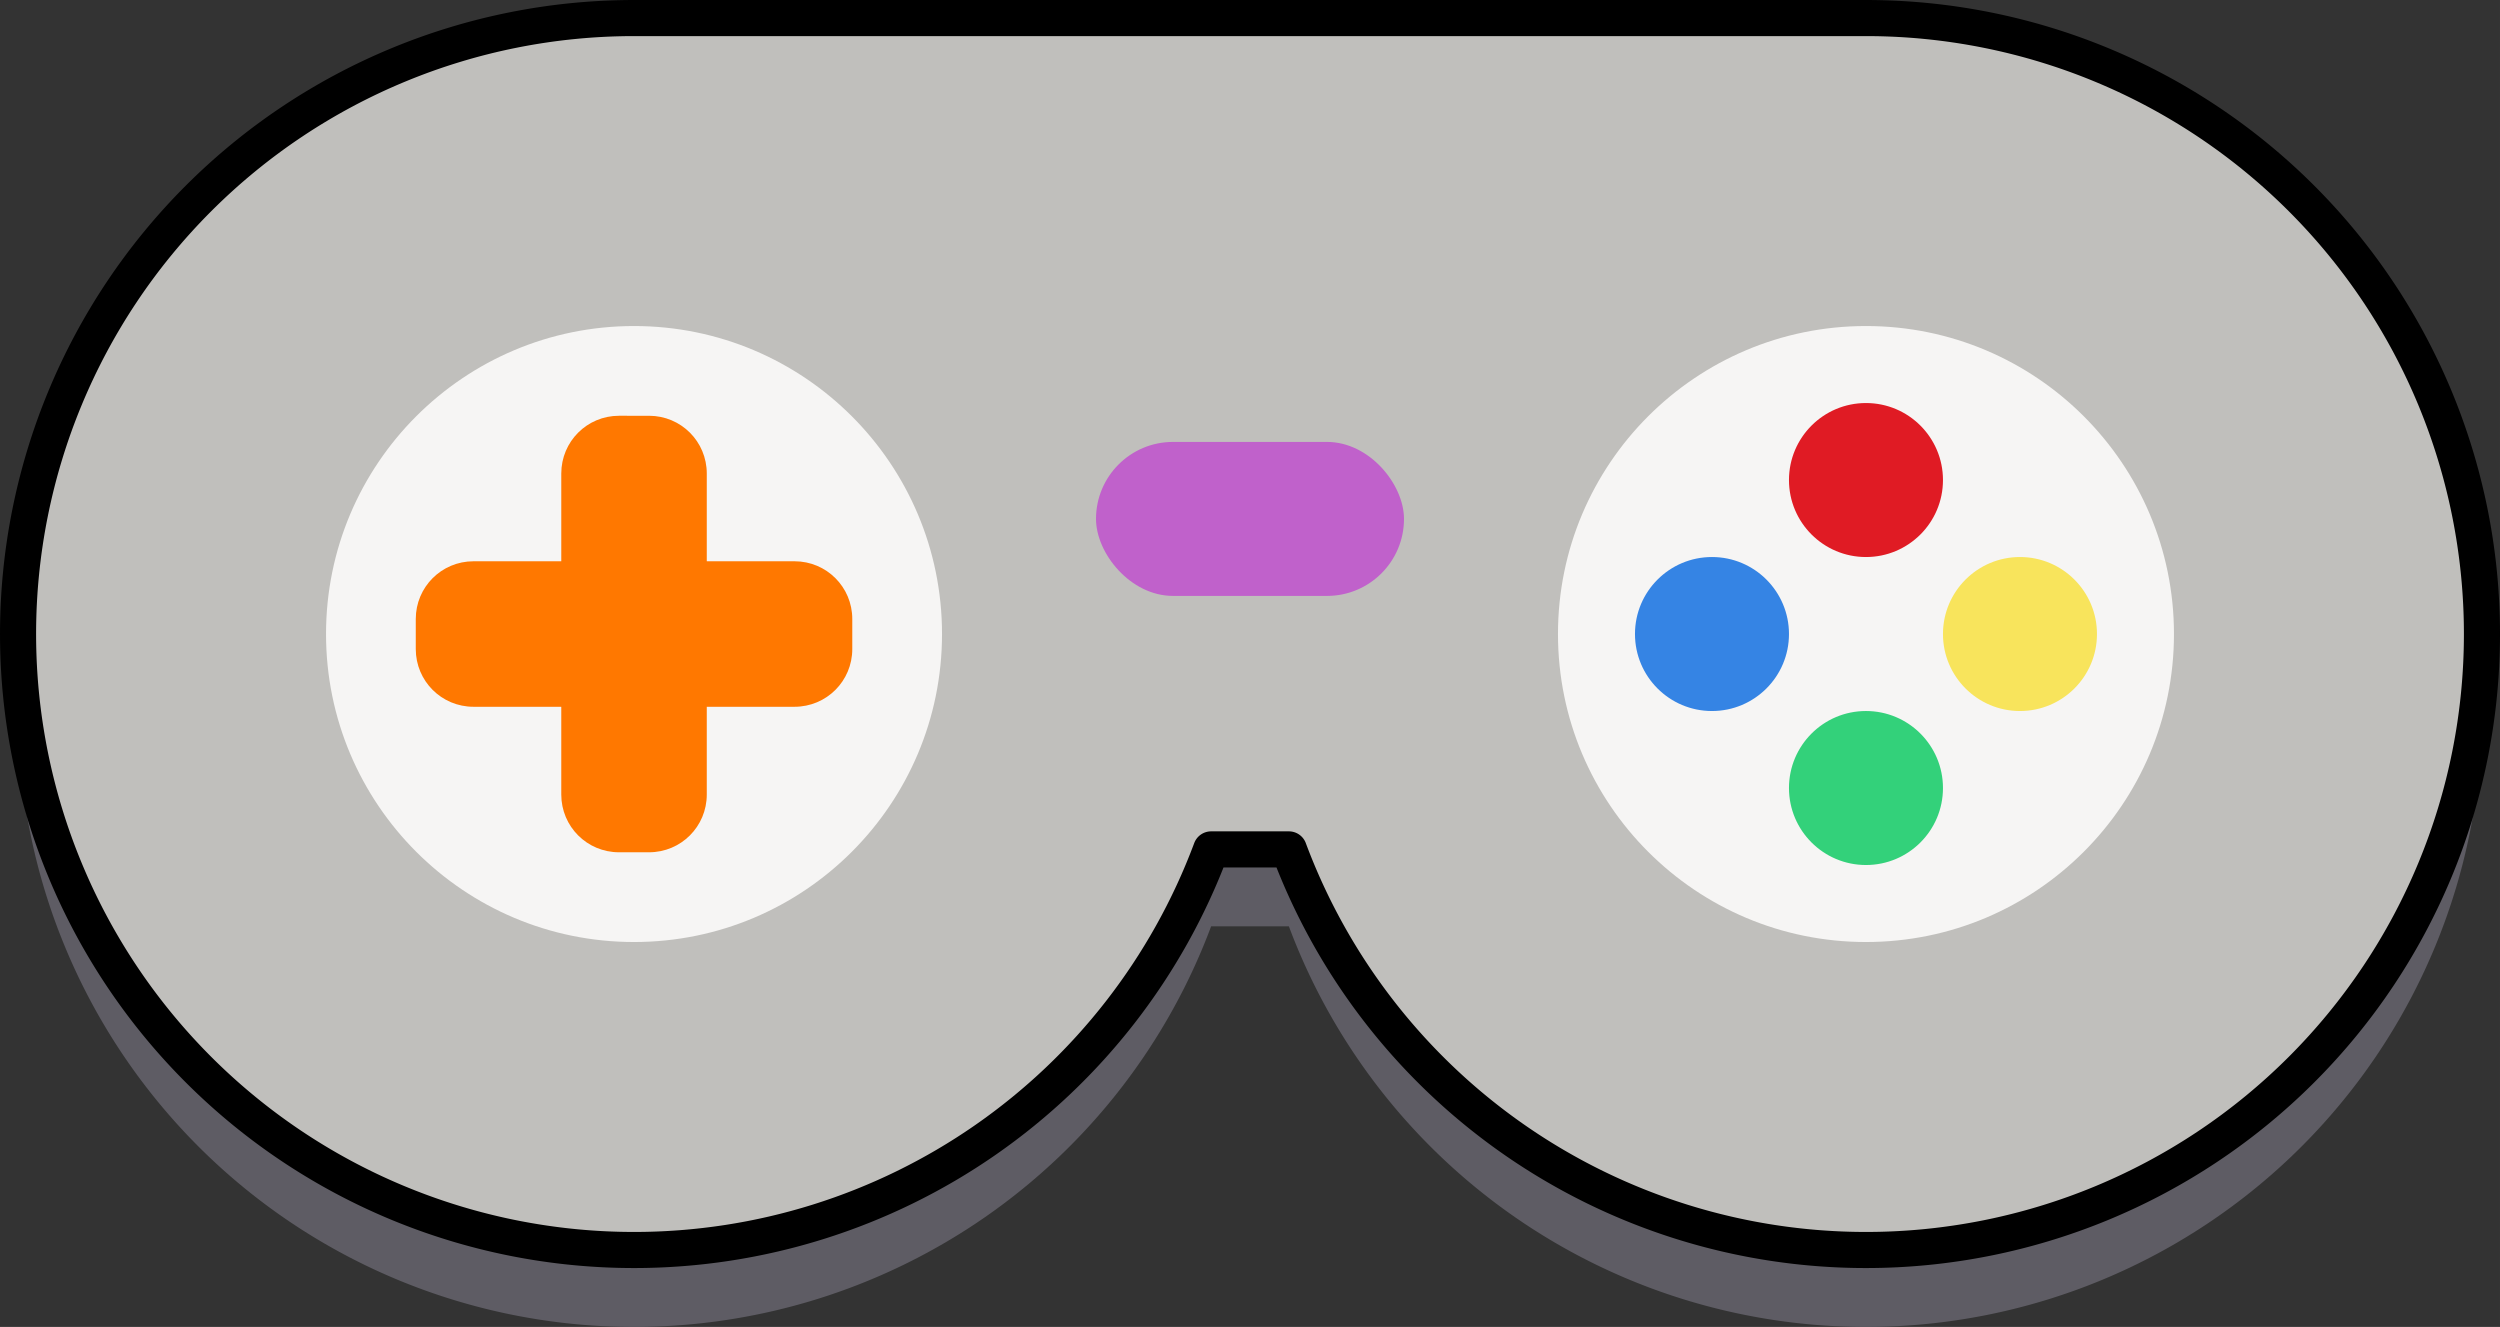 <?xml version="1.0" encoding="UTF-8" standalone="no"?>
<svg
   xmlns:dc="http://purl.org/dc/elements/1.1/"
   xmlns:cc="http://creativecommons.org/ns#"
   xmlns:rdf="http://www.w3.org/1999/02/22-rdf-syntax-ns#"
   xmlns:svg="http://www.w3.org/2000/svg"
   xmlns="http://www.w3.org/2000/svg"
   xmlns:sodipodi="http://sodipodi.sourceforge.net/DTD/sodipodi-0.dtd"
   xmlns:inkscape="http://www.inkscape.org/namespaces/inkscape"
   width="1039"
   height="551.474"
   viewBox="0 0 274.902 145.911"
   version="1.1"
   id="svg8"
   sodipodi:docname="gamepad.svg"
   inkscape:version="1.0.2-2 (e86c870879, 2021-01-15)">
  <rect x="0" y="0" width="274.902" height="145.911" fill="#333333" stroke="none"/>
  <defs
     id="defs2" />
  <sodipodi:namedview
     id="base"
     pagecolor="#ffffff"
     bordercolor="#666666"
     borderopacity="1.0"
     inkscape:pageopacity="0.0"
     inkscape:pageshadow="2"
     inkscape:zoom="0.53076173"
     inkscape:cx="431.78162"
     inkscape:cy="207.43141"
     inkscape:document-units="mm"
     inkscape:current-layer="layer1"
     inkscape:document-rotation="0"
     showgrid="false"
     inkscape:snap-bbox="true"
     inkscape:bbox-paths="true"
     inkscape:bbox-nodes="true"
     inkscape:snap-bbox-edge-midpoints="true"
     inkscape:object-paths="false"
     inkscape:window-width="1920"
     inkscape:window-height="1001"
     inkscape:window-x="-9"
     inkscape:window-y="-9"
     inkscape:window-maximized="1"
     units="px"
     fit-margin-top="0"
     fit-margin-left="0"
     fit-margin-right="0"
     fit-margin-bottom="0" />
  <g
     inkscape:label="Layer 1"
     inkscape:groupmode="layer"
     id="layer1"
     transform="translate(32.451,-74.552)">
    <g
       id="g2195">
      <g
         id="g2180">
        <path
           id="path868"
           style="fill:#5e5c64;stroke:#000000;stroke-width:0;stroke-linecap:round;stroke-linejoin:round;stroke-miterlimit:4;stroke-dasharray:none;stroke-opacity:1"
           d="m 37.267,84.997 a 67.733,67.733 0 0 0 -67.733,67.733 67.733,67.733 0 0 0 67.733,67.733 67.733,67.733 0 0 0 63.458,-44.05 h 8.551 a 67.733,67.733 0 0 0 63.458,44.05 67.733,67.733 0 0 0 67.733,-67.733 67.733,67.733 0 0 0 -67.733,-67.733 z" />
        <path
           id="path835"
           style="fill:#c0bfbc;stroke:#000000;stroke-width:3.969;stroke-linecap:round;stroke-linejoin:round;stroke-miterlimit:4;stroke-dasharray:none;stroke-opacity:1"
           d="m 37.267,76.537 a 67.733,67.733 0 0 0 -67.733,67.733 67.733,67.733 0 0 0 67.733,67.733 67.733,67.733 0 0 0 63.458,-44.05 h 8.551 a 67.733,67.733 0 0 0 63.458,44.05 67.733,67.733 0 0 0 67.733,-67.733 67.733,67.733 0 0 0 -67.733,-67.733 z" />
      </g>
      <rect
         style="fill:#c061cb;stroke:none;stroke-width:0;stroke-linecap:round;stroke-linejoin:round;stroke-miterlimit:4;stroke-dasharray:none;stroke-opacity:1"
         id="rect866"
         width="33.867"
         height="16.933"
         x="88.067"
         y="123.146"
         rx="8.467"
         ry="8.467" />
      <g
         id="g890">
        <circle
           style="fill:#f6f5f4;stroke:none;stroke-width:0;stroke-linecap:round;stroke-linejoin:round;stroke-miterlimit:4;stroke-dasharray:none;stroke-opacity:1"
           id="circle858"
           cx="37.267"
           cy="144.27"
           r="33.867" />
        <path
           id="rect860"
           style="fill:#ff7800;stroke:none;stroke-width:0;stroke-linecap:round;stroke-linejoin:round;stroke-miterlimit:4;stroke-dasharray:none;stroke-opacity:1"
           d="m 35.617,120.27 c -3.518,0 -6.35,2.832 -6.35,6.35 v 9.65 H 19.617 c -3.518,0 -6.35,2.832 -6.35,6.35 v 3.3 c 0,3.518 2.832,6.35 6.35,6.35 h 9.65 v 9.65 c 0,3.518 2.832,6.35 6.35,6.35 h 3.3 c 3.518,0 6.35,-2.832 6.35,-6.35 v -9.65 h 9.65 c 3.518,0 6.35,-2.832 6.35,-6.35 v -3.3 c 0,-3.518 -2.832,-6.35 -6.35,-6.35 h -9.65 v -9.65 c 0,-3.518 -2.832,-6.35 -6.35,-6.35 z" />
      </g>
      <g
         id="g897">
        <circle
           style="fill:#f6f5f4;stroke:none;stroke-width:0;stroke-linecap:round;stroke-linejoin:round;stroke-miterlimit:4;stroke-dasharray:none;stroke-opacity:1"
           id="path842"
           cx="172.733"
           cy="144.27"
           r="33.867" />
        <circle
           style="fill:#e01b24;stroke:none;stroke-width:0;stroke-linecap:round;stroke-linejoin:round;stroke-miterlimit:4;stroke-dasharray:none;stroke-opacity:1"
           id="circle848"
           cx="172.733"
           cy="127.337"
           r="8.467" />
        <circle
           style="fill:#f8e45c;stroke:none;stroke-width:0;stroke-linecap:round;stroke-linejoin:round;stroke-miterlimit:4;stroke-dasharray:none;stroke-opacity:1"
           id="circle850"
           cx="189.667"
           cy="144.27"
           r="8.467" />
        <circle
           style="fill:#33d17a;stroke:none;stroke-width:0;stroke-linecap:round;stroke-linejoin:round;stroke-miterlimit:4;stroke-dasharray:none;stroke-opacity:1"
           id="circle852"
           cx="172.733"
           cy="161.203"
           r="8.467" />
        <circle
           style="fill:#3584e4;stroke:none;stroke-width:0;stroke-linecap:round;stroke-linejoin:round;stroke-miterlimit:4;stroke-dasharray:none;stroke-opacity:1"
           id="circle854"
           cx="155.8"
           cy="144.27"
           r="8.467" />
      </g>
    </g>
  </g>
</svg>
